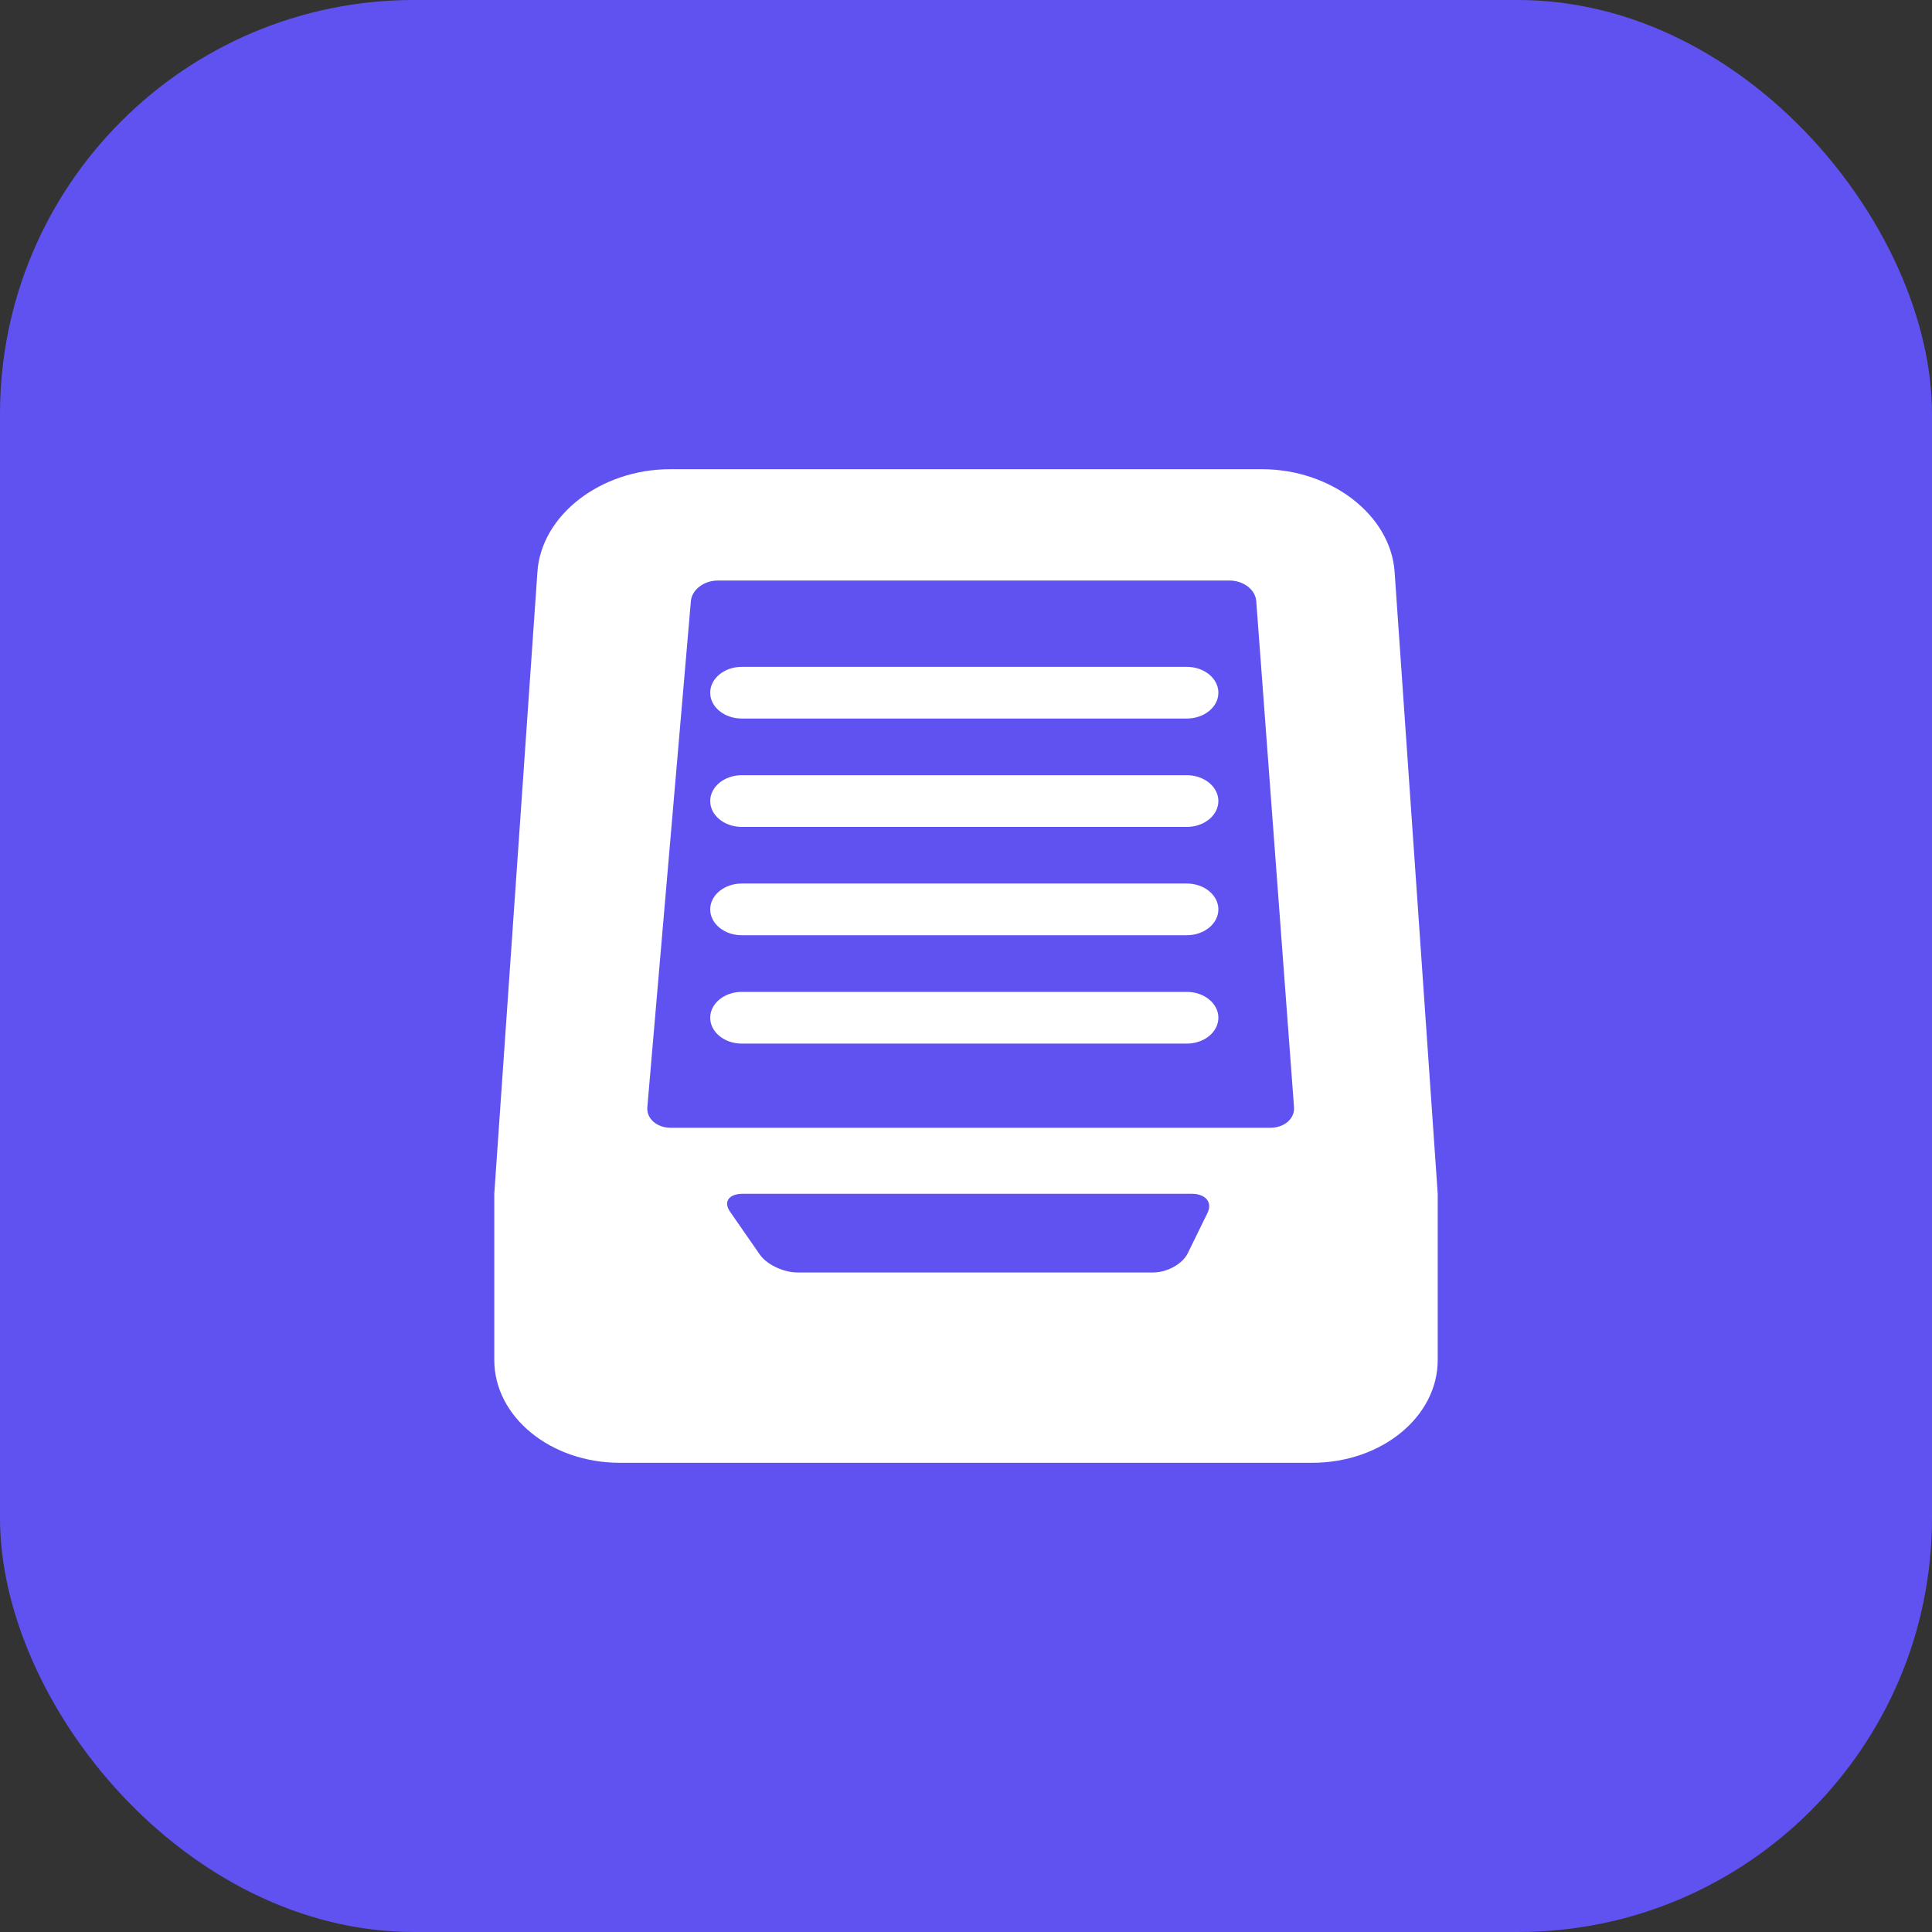 <svg width="70" height="70" viewBox="0 0 70 70" fill="none" xmlns="http://www.w3.org/2000/svg">
<rect x="0" y="0" width="70" height="70" fill="#333333" stroke="none"/>
<rect width="70" height="70" rx="15" fill="#6052F0"/>
<path d="M45.719 17H24.28C21.766 17 19.613 18.664 19.472 20.717L17.909 43.252V49.277C17.909 51.333 19.946 53 22.459 53H47.54C50.054 53 52.091 51.333 52.091 49.277V43.252L50.529 20.717C50.386 18.664 48.233 17 45.719 17ZM43.751 43.944L43.032 45.413C42.845 45.795 42.287 46.104 41.784 46.104H28.89C28.387 46.104 27.779 45.814 27.53 45.457L26.45 43.9C26.201 43.543 26.407 43.253 26.91 43.253H43.179C43.682 43.252 43.938 43.562 43.751 43.944ZM46.031 40.861H24.301C23.797 40.861 23.419 40.528 23.454 40.117L25.032 21.777C25.069 21.366 25.504 21.034 26.007 21.034H44.551C45.055 21.034 45.486 21.367 45.516 21.777L46.885 40.117C46.916 40.528 46.534 40.861 46.031 40.861Z" fill="white"/>
<path d="M43.002 35.938H26.876C26.244 35.938 25.732 36.358 25.732 36.874C25.732 37.392 26.243 37.811 26.876 37.811H43.002C43.63 37.811 44.144 37.393 44.144 36.874C44.144 36.357 43.63 35.938 43.002 35.938Z" fill="white"/>
<path d="M43.002 32.012H26.876C26.244 32.012 25.732 32.432 25.732 32.949C25.732 33.466 26.243 33.885 26.876 33.885H43.002C43.63 33.885 44.144 33.466 44.144 32.949C44.144 32.432 43.63 32.012 43.002 32.012Z" fill="white"/>
<path d="M43.002 28.087H26.876C26.244 28.087 25.732 28.507 25.732 29.023C25.732 29.541 26.243 29.96 26.876 29.96H43.002C43.63 29.96 44.144 29.542 44.144 29.023C44.144 28.507 43.63 28.087 43.002 28.087Z" fill="white"/>
<path d="M43.002 24.161H26.876C26.244 24.161 25.732 24.581 25.732 25.098C25.732 25.615 26.243 26.034 26.876 26.034H43.002C43.63 26.034 44.144 25.616 44.144 25.098C44.144 24.581 43.63 24.161 43.002 24.161Z" fill="white"/>
</svg>
